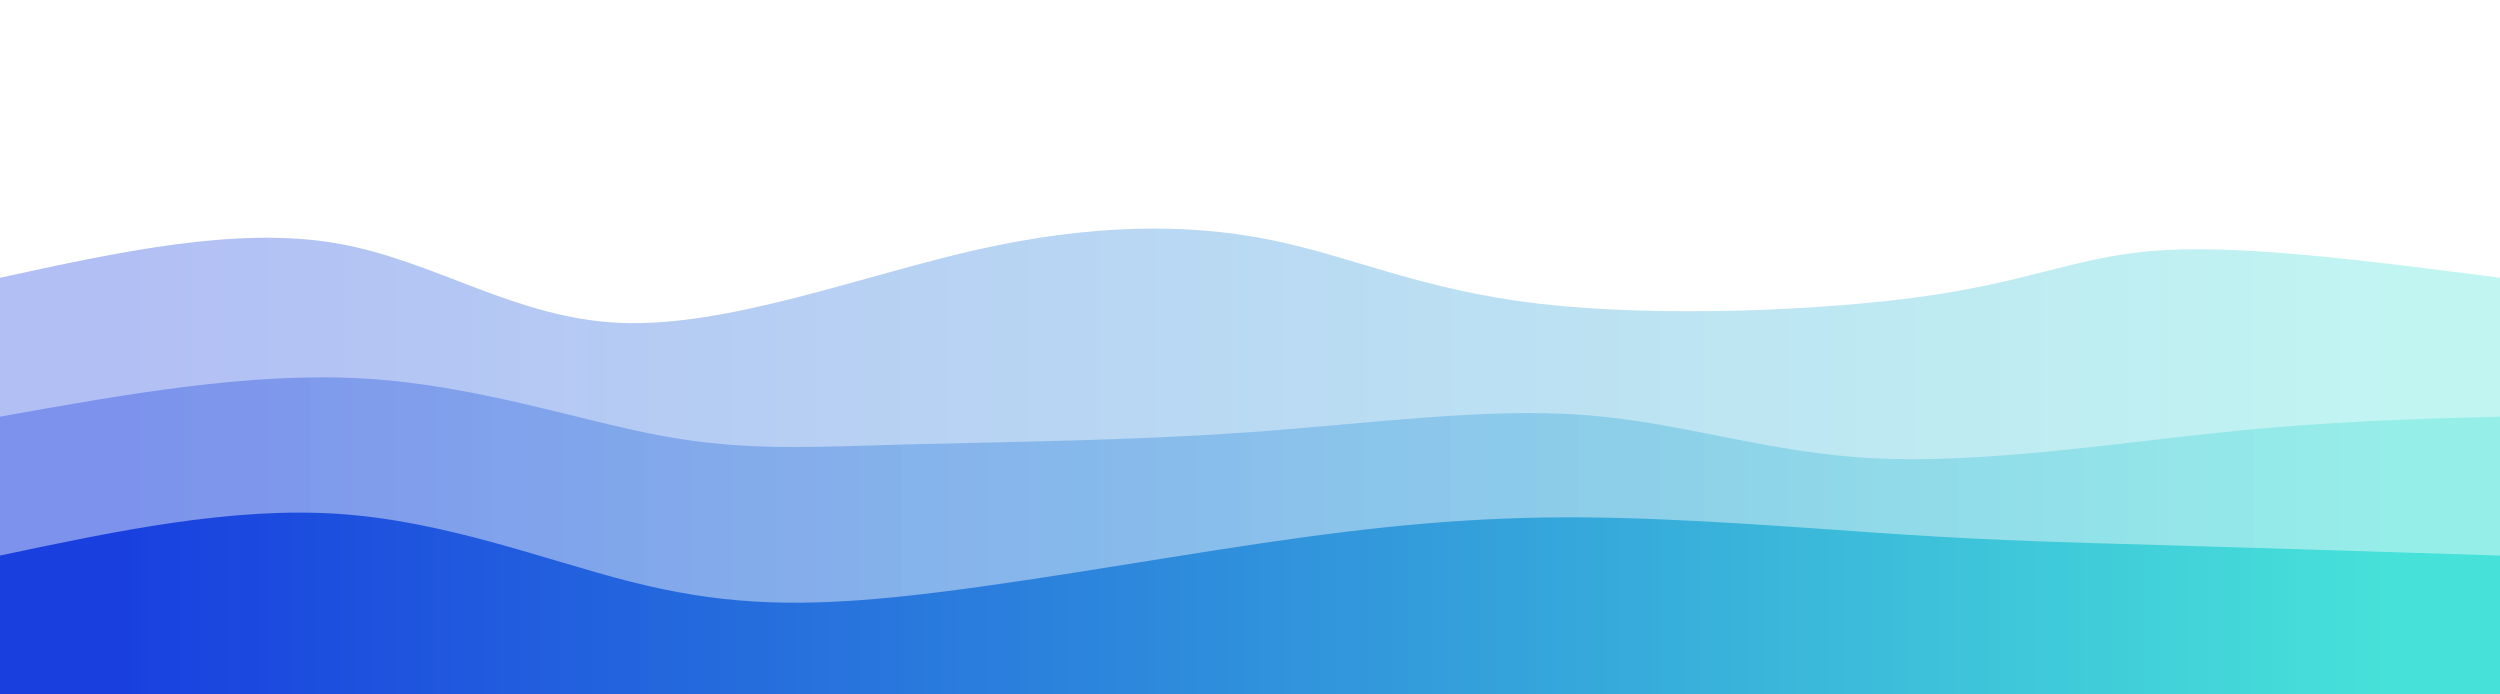 <svg width="100%" height="100%" id="svg" viewBox="0 0 1440 400" xmlns="http://www.w3.org/2000/svg" class="transition duration-300 ease-in-out delay-150"><style>
          .path-0{
            animation:pathAnim-0 4s;
            animation-timing-function: linear;
            animation-iteration-count: infinite;
          }
          @keyframes pathAnim-0{
            0%{
              d: path("M 0,400 C 0,400 0,80 0,80 C 65.362,72.059 130.725,64.119 195,68 C 259.275,71.881 322.463,87.585 381,93 C 439.537,98.415 493.425,93.541 549,96 C 604.575,98.459 661.839,108.25 717,98 C 772.161,87.75 825.218,57.459 888,52 C 950.782,46.541 1023.287,65.915 1089,78 C 1154.713,90.085 1213.632,94.881 1271,94 C 1328.368,93.119 1384.184,86.559 1440,80 C 1440,80 1440,400 1440,400 Z");
            }
            25%{
              d: path("M 0,400 C 0,400 0,80 0,80 C 79.424,80.452 158.848,80.903 207,87 C 255.152,93.097 272.031,104.839 329,109 C 385.969,113.161 483.028,109.741 558,107 C 632.972,104.259 685.857,102.196 737,101 C 788.143,99.804 837.543,99.473 887,97 C 936.457,94.527 985.969,89.911 1051,89 C 1116.031,88.089 1196.58,90.883 1264,90 C 1331.42,89.117 1385.71,84.559 1440,80 C 1440,80 1440,400 1440,400 Z");
            }
            50%{
              d: path("M 0,400 C 0,400 0,80 0,80 C 47.758,82.842 95.515,85.684 162,90 C 228.485,94.316 313.697,100.104 371,105 C 428.303,109.896 457.696,113.898 510,108 C 562.304,102.102 637.518,86.304 709,81 C 780.482,75.696 848.232,80.888 902,81 C 955.768,81.112 995.553,76.146 1048,73 C 1100.447,69.854 1165.556,68.53 1233,70 C 1300.444,71.47 1370.222,75.735 1440,80 C 1440,80 1440,400 1440,400 Z");
            }
            75%{
              d: path("M 0,400 C 0,400 0,80 0,80 C 70.554,74.461 141.108,68.922 202,67 C 262.892,65.078 314.122,66.774 373,69 C 431.878,71.226 498.402,73.98 555,79 C 611.598,84.02 658.268,91.304 718,85 C 777.732,78.696 850.526,58.805 918,56 C 985.474,53.195 1047.628,67.476 1102,80 C 1156.372,92.524 1202.964,103.293 1258,103 C 1313.036,102.707 1376.518,91.354 1440,80 C 1440,80 1440,400 1440,400 Z");
            }
            100%{
              d: path("M 0,400 C 0,400 0,80 0,80 C 65.362,72.059 130.725,64.119 195,68 C 259.275,71.881 322.463,87.585 381,93 C 439.537,98.415 493.425,93.541 549,96 C 604.575,98.459 661.839,108.25 717,98 C 772.161,87.75 825.218,57.459 888,52 C 950.782,46.541 1023.287,65.915 1089,78 C 1154.713,90.085 1213.632,94.881 1271,94 C 1328.368,93.119 1384.184,86.559 1440,80 C 1440,80 1440,400 1440,400 Z");
            }
          }</style><defs><linearGradient id="gradient" x1="0%" y1="50%" x2="100%" y2="50%"><stop offset="5%" stop-color="#002bdc44"></stop><stop offset="95%" stop-color="#32ded444"></stop></linearGradient></defs><path d="M 0,400 C 0,400 0,80 0,80 C 65.362,72.059 130.725,64.119 195,68 C 259.275,71.881 322.463,87.585 381,93 C 439.537,98.415 493.425,93.541 549,96 C 604.575,98.459 661.839,108.25 717,98 C 772.161,87.75 825.218,57.459 888,52 C 950.782,46.541 1023.287,65.915 1089,78 C 1154.713,90.085 1213.632,94.881 1271,94 C 1328.368,93.119 1384.184,86.559 1440,80 C 1440,80 1440,400 1440,400 Z" stroke="none" stroke-width="0" fill="url(#gradient)" opacity="0" class="transition-all duration-300 ease-in-out delay-150 path-0"></path><style>
          .path-1{
            animation:pathAnim-1 4s;
            animation-timing-function: linear;
            animation-iteration-count: infinite;
          }
          @keyframes pathAnim-1{
            0%{
              d: path("M 0,400 C 0,400 0,160 0,160 C 67.925,145.191 135.849,130.382 193,140 C 250.151,149.618 296.528,183.664 358,186 C 419.472,188.336 496.038,158.964 562,144 C 627.962,129.036 683.321,128.482 731,138 C 778.679,147.518 818.677,167.108 887,175 C 955.323,182.892 1051.972,179.086 1113,170 C 1174.028,160.914 1199.437,146.547 1248,144 C 1296.563,141.453 1368.282,150.727 1440,160 C 1440,160 1440,400 1440,400 Z");
            }
            25%{
              d: path("M 0,400 C 0,400 0,160 0,160 C 73.359,147.201 146.719,134.401 196,134 C 245.281,133.599 270.485,145.595 332,143 C 393.515,140.405 491.343,123.217 568,130 C 644.657,136.783 700.143,167.536 745,181 C 789.857,194.464 824.085,190.64 884,182 C 943.915,173.36 1029.515,159.905 1090,159 C 1150.485,158.095 1185.853,169.742 1240,172 C 1294.147,174.258 1367.074,167.129 1440,160 C 1440,160 1440,400 1440,400 Z");
            }
            50%{
              d: path("M 0,400 C 0,400 0,160 0,160 C 56.341,169.624 112.683,179.248 175,171 C 237.317,162.752 305.61,136.631 365,131 C 424.39,125.369 474.879,140.226 538,148 C 601.121,155.774 676.875,156.464 738,155 C 799.125,153.536 845.621,149.917 896,143 C 946.379,136.083 1000.64,125.869 1061,137 C 1121.36,148.131 1187.817,180.609 1252,188 C 1316.183,195.391 1378.091,177.696 1440,160 C 1440,160 1440,400 1440,400 Z");
            }
            75%{
              d: path("M 0,400 C 0,400 0,160 0,160 C 59.931,155.432 119.863,150.863 187,147 C 254.137,143.137 328.481,139.979 379,137 C 429.519,134.021 456.215,131.219 512,135 C 567.785,138.781 652.661,149.143 713,150 C 773.339,150.857 809.142,142.209 876,151 C 942.858,159.791 1040.769,186.021 1105,182 C 1169.231,177.979 1199.78,143.708 1250,135 C 1300.22,126.292 1370.11,143.146 1440,160 C 1440,160 1440,400 1440,400 Z");
            }
            100%{
              d: path("M 0,400 C 0,400 0,160 0,160 C 67.925,145.191 135.849,130.382 193,140 C 250.151,149.618 296.528,183.664 358,186 C 419.472,188.336 496.038,158.964 562,144 C 627.962,129.036 683.321,128.482 731,138 C 778.679,147.518 818.677,167.108 887,175 C 955.323,182.892 1051.972,179.086 1113,170 C 1174.028,160.914 1199.437,146.547 1248,144 C 1296.563,141.453 1368.282,150.727 1440,160 C 1440,160 1440,400 1440,400 Z");
            }
          }</style><defs><linearGradient id="gradient" x1="0%" y1="50%" x2="100%" y2="50%"><stop offset="5%" stop-color="#002bdc66"></stop><stop offset="95%" stop-color="#32ded466"></stop></linearGradient></defs><path d="M 0,400 C 0,400 0,160 0,160 C 67.925,145.191 135.849,130.382 193,140 C 250.151,149.618 296.528,183.664 358,186 C 419.472,188.336 496.038,158.964 562,144 C 627.962,129.036 683.321,128.482 731,138 C 778.679,147.518 818.677,167.108 887,175 C 955.323,182.892 1051.972,179.086 1113,170 C 1174.028,160.914 1199.437,146.547 1248,144 C 1296.563,141.453 1368.282,150.727 1440,160 C 1440,160 1440,400 1440,400 Z" stroke="none" stroke-width="0" fill="url(#gradient)" opacity="0.3"  class="transition-all duration-300 ease-in-out delay-150 path-1"></path><style>
          .path-2{
            animation:pathAnim-2 4s;
            animation-timing-function: linear;
            animation-iteration-count: infinite;
          }
          @keyframes pathAnim-2{
            0%{
              d: path("M 0,400 C 0,400 0,240 0,240 C 71.88,227.135 143.76,214.27 209,218 C 274.24,221.73 332.839,242.057 381,251 C 429.161,259.943 466.884,257.504 522,256 C 577.116,254.496 649.625,253.929 719,249 C 788.375,244.071 854.616,234.782 912,239 C 969.384,243.218 1017.911,260.943 1080,264 C 1142.089,267.057 1217.74,255.445 1280,249 C 1342.26,242.555 1391.13,241.278 1440,240 C 1440,240 1440,400 1440,400 Z");
            }
            25%{
              d: path("M 0,400 C 0,400 0,240 0,240 C 67.399,254.016 134.799,268.032 201,265 C 267.201,261.968 332.205,241.889 392,233 C 451.795,224.111 506.382,226.412 559,221 C 611.618,215.588 662.268,202.464 721,214 C 779.732,225.536 846.547,261.731 915,268 C 983.453,274.269 1053.545,250.611 1107,236 C 1160.455,221.389 1197.273,215.825 1250,218 C 1302.727,220.175 1371.364,230.087 1440,240 C 1440,240 1440,400 1440,400 Z");
            }
            50%{
              d: path("M 0,400 C 0,400 0,240 0,240 C 48.529,227.321 97.057,214.641 160,212 C 222.943,209.359 300.299,216.755 366,229 C 431.701,241.245 485.747,258.338 548,264 C 610.253,269.662 680.714,263.893 741,257 C 801.286,250.107 851.396,242.091 900,237 C 948.604,231.909 995.701,229.745 1054,231 C 1112.299,232.255 1181.8,236.93 1248,239 C 1314.2,241.07 1377.1,240.535 1440,240 C 1440,240 1440,400 1440,400 Z");
            }
            75%{
              d: path("M 0,400 C 0,400 0,240 0,240 C 59.422,230.066 118.845,220.133 187,224 C 255.155,227.867 332.043,245.535 384,251 C 435.957,256.465 462.985,249.728 517,248 C 571.015,246.272 652.018,249.554 717,253 C 781.982,256.446 830.944,260.058 896,263 C 961.056,265.942 1042.207,268.215 1098,268 C 1153.793,267.785 1184.226,265.081 1237,260 C 1289.774,254.919 1364.887,247.459 1440,240 C 1440,240 1440,400 1440,400 Z");
            }
            100%{
              d: path("M 0,400 C 0,400 0,240 0,240 C 71.88,227.135 143.76,214.27 209,218 C 274.24,221.73 332.839,242.057 381,251 C 429.161,259.943 466.884,257.504 522,256 C 577.116,254.496 649.625,253.929 719,249 C 788.375,244.071 854.616,234.782 912,239 C 969.384,243.218 1017.911,260.943 1080,264 C 1142.089,267.057 1217.74,255.445 1280,249 C 1342.26,242.555 1391.13,241.278 1440,240 C 1440,240 1440,400 1440,400 Z");
            }
          }</style><defs><linearGradient id="gradient" x1="0%" y1="50%" x2="100%" y2="50%"><stop offset="5%" stop-color="#002bdc88"></stop><stop offset="95%" stop-color="#32ded488"></stop></linearGradient></defs><path d="M 0,400 C 0,400 0,240 0,240 C 71.88,227.135 143.76,214.27 209,218 C 274.24,221.73 332.839,242.057 381,251 C 429.161,259.943 466.884,257.504 522,256 C 577.116,254.496 649.625,253.929 719,249 C 788.375,244.071 854.616,234.782 912,239 C 969.384,243.218 1017.911,260.943 1080,264 C 1142.089,267.057 1217.74,255.445 1280,249 C 1342.26,242.555 1391.13,241.278 1440,240 C 1440,240 1440,400 1440,400 Z" stroke="none" stroke-width="0" fill="url(#gradient)" opacity="0.3"  class="transition-all duration-300 ease-in-out delay-150 path-2"></path><style>
          .path-3{
            animation:pathAnim-3 4s;
            animation-timing-function: linear;
            animation-iteration-count: infinite;
          }
          @keyframes pathAnim-3{
            0%{
              d: path("M 0,400 C 0,400 0,320 0,320 C 66.598,305.927 133.197,291.854 195,296 C 256.803,300.146 313.811,322.51 363,335 C 412.189,347.49 453.561,350.105 515,344 C 576.439,337.895 657.946,323.071 726,313 C 794.054,302.929 848.654,297.61 911,298 C 973.346,298.39 1043.439,304.49 1098,308 C 1152.561,311.51 1191.589,312.432 1246,314 C 1300.411,315.568 1370.206,317.784 1440,320 C 1440,320 1440,400 1440,400 Z");
            }
            25%{
              d: path("M 0,400 C 0,400 0,320 0,320 C 72.915,313.006 145.83,306.012 206,312 C 266.17,317.988 313.594,336.957 367,336 C 420.406,335.043 479.793,314.158 547,309 C 614.207,303.842 689.232,314.411 750,315 C 810.768,315.589 857.278,306.199 910,303 C 962.722,299.801 1021.656,302.793 1081,314 C 1140.344,325.207 1200.098,344.631 1260,347 C 1319.902,349.369 1379.951,334.685 1440,320 C 1440,320 1440,400 1440,400 Z");
            }
            50%{
              d: path("M 0,400 C 0,400 0,320 0,320 C 60.452,331.039 120.904,342.077 175,338 C 229.096,333.923 276.838,314.729 328,304 C 379.162,293.271 433.746,291.005 511,296 C 588.254,300.995 688.179,313.25 753,320 C 817.821,326.75 847.54,327.995 906,323 C 964.46,318.005 1051.662,306.771 1109,305 C 1166.338,303.229 1193.811,310.923 1244,315 C 1294.189,319.077 1367.095,319.539 1440,320 C 1440,320 1440,400 1440,400 Z");
            }
            75%{
              d: path("M 0,400 C 0,400 0,320 0,320 C 49.684,308.842 99.369,297.685 152,300 C 204.631,302.315 260.21,318.103 328,321 C 395.79,323.897 475.791,313.903 538,319 C 600.209,324.097 644.625,344.286 703,340 C 761.375,335.714 833.709,306.954 908,303 C 982.291,299.046 1058.54,319.897 1113,325 C 1167.46,330.103 1200.131,319.458 1251,316 C 1301.869,312.542 1370.934,316.271 1440,320 C 1440,320 1440,400 1440,400 Z");
            }
            100%{
              d: path("M 0,400 C 0,400 0,320 0,320 C 66.598,305.927 133.197,291.854 195,296 C 256.803,300.146 313.811,322.51 363,335 C 412.189,347.49 453.561,350.105 515,344 C 576.439,337.895 657.946,323.071 726,313 C 794.054,302.929 848.654,297.61 911,298 C 973.346,298.39 1043.439,304.49 1098,308 C 1152.561,311.51 1191.589,312.432 1246,314 C 1300.411,315.568 1370.206,317.784 1440,320 C 1440,320 1440,400 1440,400 Z");
            }
          }</style><defs><linearGradient id="gradient" x1="0%" y1="50%" x2="100%" y2="50%"><stop offset="5%" stop-color="#002bdcff"></stop><stop offset="95%" stop-color="#32ded4ff"></stop></linearGradient></defs><path d="M 0,400 C 0,400 0,320 0,320 C 66.598,305.927 133.197,291.854 195,296 C 256.803,300.146 313.811,322.51 363,335 C 412.189,347.49 453.561,350.105 515,344 C 576.439,337.895 657.946,323.071 726,313 C 794.054,302.929 848.654,297.61 911,298 C 973.346,298.39 1043.439,304.49 1098,308 C 1152.561,311.51 1191.589,312.432 1246,314 C 1300.411,315.568 1370.206,317.784 1440,320 C 1440,320 1440,400 1440,400 Z" stroke="none" stroke-width="0" fill="url(#gradient)" opacity="0.8"  class="transition-all duration-300 ease-in-out delay-150 path-3"></path></svg>